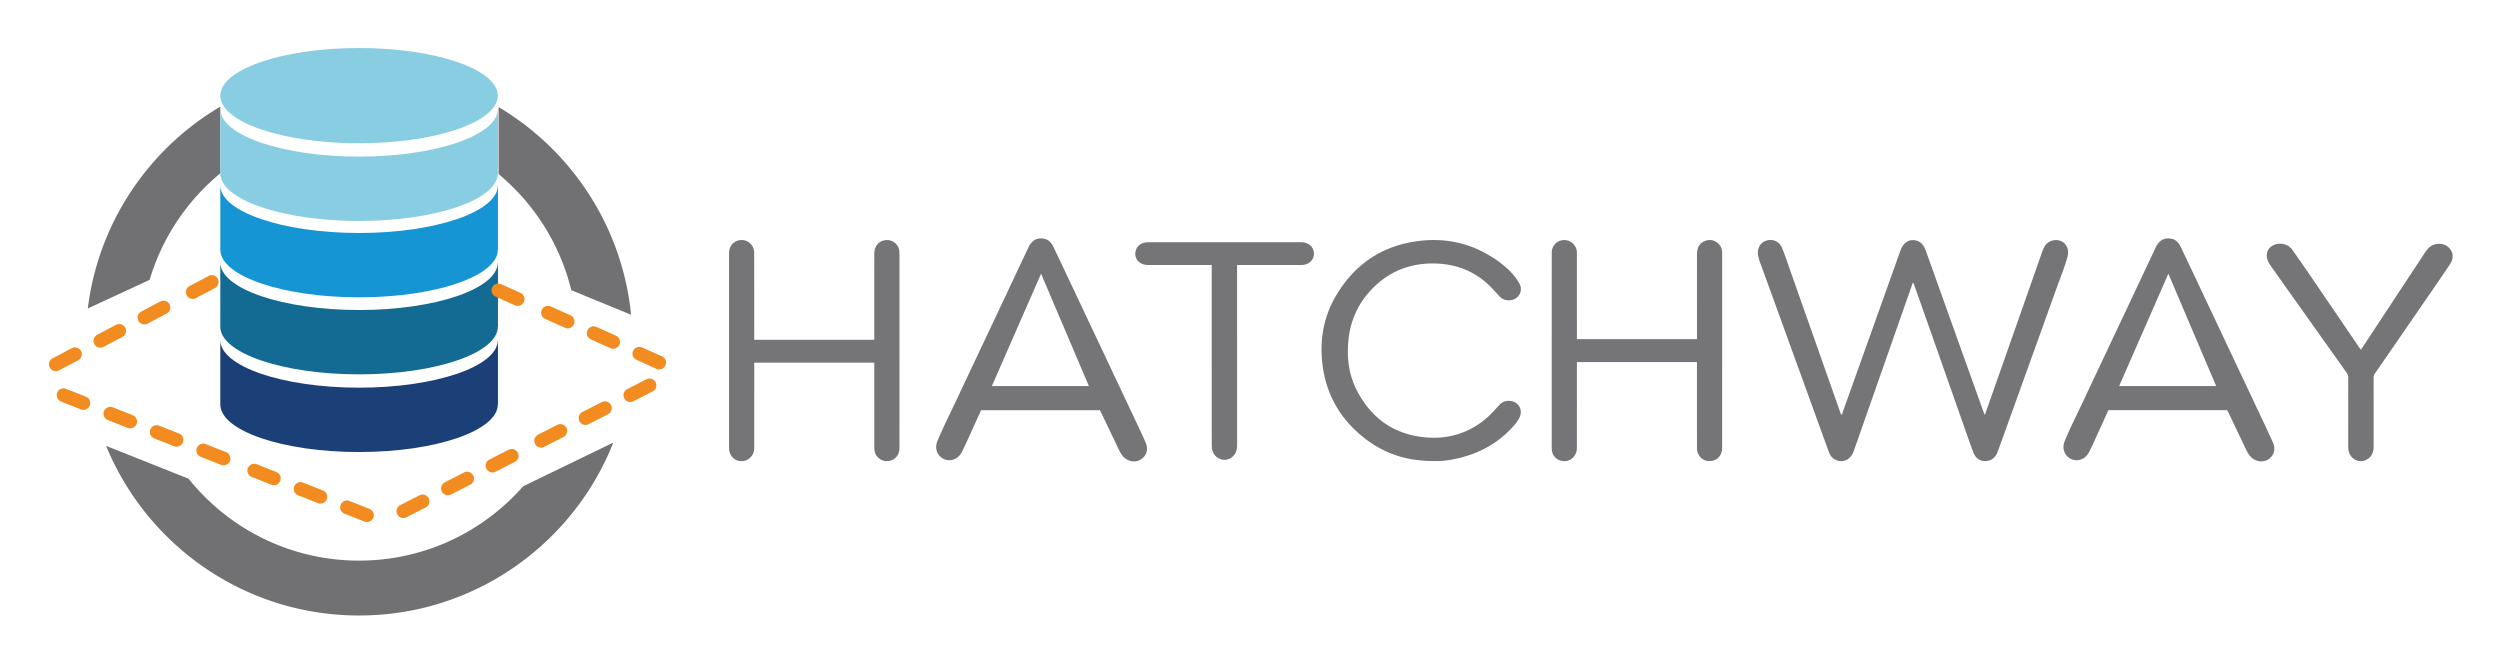 <svg xmlns="http://www.w3.org/2000/svg" role="img" viewBox="6.69 -0.31 419.38 111.13"><path fill="#757577" fill-rule="evenodd" d="M327.569 47.116l-7.638 21.767c-.758 2.161-1.506 4.325-2.273 6.483-.53 1.486-1.863 2.078-3.134 1.415-.532-.277-.846-.737-1.043-1.28-3.715-10.238-7.426-20.478-11.143-30.715-.256-.707-.553-1.4-.705-2.14-.238-1.142.286-2.207 1.249-2.552 1.103-.396 2.253.024 2.728 1.147.577 1.364 1.027 2.782 1.521 4.181 2.801 7.932 5.598 15.863 8.395 23.797.007.018.018.033.033.062.228-.122.223-.37.291-.563 3.218-8.996 6.429-17.995 9.644-26.992.489-1.367 1.476-1.987 2.658-1.679.929.241 1.337.972 1.633 1.794.988 2.759 1.972 5.52 2.96 8.279 2.277 6.362 4.557 12.724 6.835 19.084.206 0 .169-.174.207-.282 3.177-9.035 6.354-18.069 9.526-27.105.303-.859.769-1.556 1.713-1.782 1.695-.407 2.975.984 2.484 2.76-.52 1.883-1.273 3.69-1.932 5.527-2.46 6.857-4.927 13.709-7.394 20.564-.787 2.189-1.571 4.38-2.372 6.565-.386 1.056-1.122 1.592-2.098 1.58-1.018-.012-1.653-.513-2.055-1.618-.161-.44-.333-.878-.487-1.32-2.25-6.394-4.497-12.79-6.747-19.185-.854-2.426-1.713-4.852-2.577-7.274-.059-.168-.054-.379-.279-.518zm-156.3 21.387c-.674 1.484-1.378 3.045-2.091 4.601-.385.838-.755 1.685-1.188 2.5-.609 1.149-1.905 1.598-2.983 1.082-1.098-.524-1.567-1.771-1.07-2.986.913-2.23 2.015-4.374 3.039-6.554 2.409-5.132 4.836-10.256 7.255-15.384 1.662-3.524 3.318-7.051 4.984-10.574.568-1.201 1.451-1.68 2.629-1.448.804.158 1.251.729 1.581 1.414.638 1.322 1.265 2.65 1.892 3.978 3.943 8.348 7.886 16.694 11.826 25.044a201.997 201.997 0 0 1 1.708 3.692c.545 1.217.187 2.349-.906 2.965-.969.547-2.292.203-3.014-.772-.464-.629-.744-1.353-1.079-2.048-.794-1.646-1.575-3.297-2.364-4.946-.081-.168-.172-.331-.294-.562-6.611-.002-13.233-.002-19.925-.002zm1.807-4.05h16.276l-8.02-18.848-8.256 18.848zm207.216 4.034h-19.91c-.681 1.498-1.385 3.059-2.099 4.613-.385.839-.756 1.687-1.188 2.501-.609 1.15-1.903 1.6-2.983 1.085-1.094-.521-1.566-1.773-1.071-2.985.912-2.23 2.015-4.374 3.038-6.554 2.41-5.132 4.837-10.256 7.256-15.384 1.662-3.524 3.319-7.052 4.985-10.574.567-1.202 1.448-1.681 2.627-1.451.805.157 1.252.729 1.581 1.412.639 1.322 1.265 2.65 1.892 3.978a94252.87 94252.87 0 0 1 11.826 25.044 220.003 220.003 0 0 1 1.708 3.692c.546 1.218.188 2.349-.903 2.966-.969.548-2.292.206-3.015-.77-.464-.629-.744-1.354-1.079-2.048-.794-1.646-1.575-3.297-2.363-4.945-.081-.168-.174-.331-.302-.58zm-9.856-22.883l-8.257 18.853h16.28c-2.679-6.298-5.336-12.542-8.023-18.853zM271.219 56.58h20.14v-.633c0-4.532-.003-9.064.002-13.596.001-1.226.509-1.98 1.518-2.299 1.26-.4 2.589.49 2.69 1.806.018.226.014.453.014.68 0 10.593.001 21.187-.002 31.78 0 .394.027.787-.087 1.18-.302 1.048-1.113 1.604-2.265 1.525-.921-.063-1.736-.871-1.849-1.841-.024-.225-.021-.453-.021-.679-.002-4.682-.002-9.363-.002-14.079h-20.138v.616c0 4.589.005 9.177-.003 13.766-.003 1.61-1.448 2.653-2.888 2.095-.768-.298-1.201-.885-1.308-1.697-.041-.315-.025-.64-.025-.96-.001-10.537 0-21.074.001-31.611 0-.245-.002-.492.015-.736.073-1.121.966-1.939 2.104-1.936 1.092.003 2.028.878 2.094 1.962.013.207.009.415.009.623l.001 13.368v.666zm-138.003.115h20.082c.109-.202.052-.412.052-.612.004-4.606 0-9.213.007-13.82.002-1.386.882-2.306 2.16-2.299a2.057 2.057 0 0 1 2.048 1.928c.027.47.011.943.011 1.415 0 10.346.001 20.692-.002 31.038 0 .393.026.786-.09 1.177-.311 1.047-1.202 1.628-2.34 1.496-.917-.105-1.712-.956-1.77-1.916-.027-.452-.02-.906-.02-1.358V60.531h-20.08c-.128.164-.055.379-.056.576-.005 4.455-.003 8.911-.004 13.366 0 .47.004.934-.22 1.376-.446.881-1.372 1.35-2.353 1.16-.883-.169-1.568-.972-1.632-1.921-.019-.282-.02-.566-.02-.849-.001-10.572-.001-21.144.001-31.717 0-.337-.003-.687.078-1.01.262-1.044 1.218-1.664 2.315-1.539 1.008.115 1.817 1.021 1.821 2.105.012 4.512.008 9.024.01 13.536.002.341.002.681.002 1.081zm114.129 20.329c-4.485.062-8.361-1.181-11.725-3.802-3.9-3.039-6.321-7.01-7.024-11.959-.587-4.138-.004-8.096 2.078-11.733 2.978-5.203 7.43-8.416 13.396-9.33 5.079-.778 9.774.298 13.962 3.325 1.395 1.007 2.662 2.183 3.526 3.699.664 1.167.012 2.533-1.296 2.795-.81.163-1.53-.054-2.099-.687-.857-.954-1.708-1.91-2.73-2.701-2.568-1.984-5.494-2.795-8.702-2.74-3.821.065-7.099 1.453-9.768 4.154-2.347 2.376-3.707 5.27-4.062 8.614-.33 3.109.071 6.1 1.58 8.864 2.46 4.504 6.229 7.093 11.383 7.537 3.602.311 6.865-.602 9.73-2.838.971-.757 1.773-1.689 2.607-2.589.543-.585 1.234-.804 2.002-.666 1.368.246 2.006 1.625 1.338 2.861-.489.905-1.203 1.642-1.935 2.345-2.393 2.3-5.274 3.707-8.486 4.433-1.3.295-2.635.464-3.775.418zm155.401-18.666l3.701-5.62c2.28-3.46 4.556-6.922 6.843-10.377.413-.625.821-1.267 1.569-1.57 1.025-.418 2.104-.19 2.781.601.604.705.663 1.684.039 2.624-1.312 1.977-2.668 3.925-4.013 5.88-2.85 4.146-5.703 8.29-8.565 12.427-.187.27-.234.534-.233.842.005 3.739.004 7.478.004 11.216 0 .607-.041 1.206-.403 1.729-.521.752-1.411 1.091-2.278.867-.835-.215-1.477-.993-1.56-1.936-.036-.412-.018-.83-.019-1.245-.004-3.587-.009-7.175-.004-10.763 0-.316-.086-.569-.271-.827-4.205-5.909-8.403-11.822-12.598-17.737-.359-.506-.712-1.017-.779-1.669-.087-.842.254-1.525.997-1.925 1.061-.571 2.515-.326 3.217.649 1.364 1.896 2.678 3.828 3.996 5.756 2.444 3.578 4.877 7.163 7.314 10.745.064.092.14.177.262.333zM209.959 44.142h-1.837c-2.946 0-5.892.003-8.837-.001-1.023-.002-1.806-.505-2.052-1.29-.347-1.105.295-2.212 1.435-2.456a3.57 3.57 0 0 1 .729-.073c8.497-.003 16.994-.003 25.491-.001 1.086 0 1.851.493 2.125 1.352.404 1.272-.542 2.463-1.984 2.468-3.079.01-6.156.006-9.234.008h-1.581v1.259c.001 9.63.001 19.26.005 28.891 0 .596-.081 1.157-.449 1.654-.521.701-1.362 1.043-2.191.801-.845-.245-1.376-.829-1.552-1.697-.06-.293-.064-.6-.065-.9-.004-9.781-.004-19.563-.004-29.344l.001-.671z" clip-rule="evenodd"/><path fill="#717174" d="M102.526 48.372l10.028 4.119c-1.475-14.836-10.025-27.582-22.223-34.84V28.89c5.944 4.944 10.304 11.728 12.195 19.482zM66.922 93.734c-11.57 0-21.881-5.366-28.598-13.739L24.49 74.486c6.855 16.695 23.267 28.456 42.433 28.456 19.375 0 35.932-12.021 42.65-29.006l-15.114 7.322c-6.718 7.645-16.56 12.476-27.537 12.476zM43.645 28.772V17.575c-11.971 7.073-20.451 19.426-22.225 33.86l10.367-4.796a36.715 36.715 0 0 1 11.858-17.867z"/><ellipse cx="66.922" cy="15.737" fill="#88CDE1" rx="23.277" ry="7.991"/><path fill="#88CDE1" d="M90.223 17.952h-.025c0 .005.003.012.003.019 0 4.413-10.422 7.991-23.278 7.991-12.856 0-23.277-3.578-23.277-7.991v10.784h.002l-.002.011c0 4.413 10.421 7.991 23.277 7.991 12.856 0 23.278-3.578 23.278-7.991l-.001-.011h.023V17.952zm-46.578 0v.019l.002-.019h-.002z"/><path fill="#1595D3" d="M43.645 30.764v.018l.002-.018h-.002zm46.578 0h-.025l.003.018c0 4.414-10.422 7.992-23.278 7.992-12.856 0-23.277-3.578-23.277-7.992v10.784h.002l-.002.011c0 4.414 10.421 7.991 23.277 7.991 12.856 0 23.278-3.578 23.278-7.991l-.001-.011h.023V30.764z"/><path fill="#136B93" d="M43.645 43.684v.019l.002-.019h-.002zm46.578 0h-.025c0 .006.003.012.003.019 0 4.413-10.422 7.991-23.278 7.991-12.856 0-23.277-3.578-23.277-7.991v10.785h.002l-.002.01c0 4.414 10.421 7.991 23.277 7.991 12.856 0 23.278-3.577 23.278-7.991l-.001-.01h.023V43.684z"/><path fill="#1B3F77" d="M43.645 56.713v.018l.002-.018h-.002zm46.578 0h-.025l.003.018c0 4.414-10.422 7.991-23.278 7.991-12.856 0-23.277-3.577-23.277-7.991v10.785h.002l-.002.011c0 4.413 10.421 7.991 23.277 7.991 12.856 0 23.278-3.578 23.278-7.991l-.001-.011h.023V56.713z"/><path fill="#F28C20" d="M21.146 66.252l-3.372-1.333a1.144 1.144 0 1 0-.842 2.129l3.372 1.334a1.146 1.146 0 0 0 .842-2.13zm7.809 3.089l-3.372-1.334a1.146 1.146 0 0 0-.842 2.13l3.372 1.334a1.145 1.145 0 1 0 .842-2.13zm7.809 3.089l-3.372-1.334a1.146 1.146 0 0 0-1.486.645 1.144 1.144 0 0 0 .644 1.485l3.372 1.334a1.146 1.146 0 0 0 .842-2.13zm7.809 3.089l-3.372-1.332a1.143 1.143 0 0 0-1.486.642 1.146 1.146 0 0 0 .643 1.487l3.373 1.333a1.146 1.146 0 1 0 .842-2.13zm8.519 3.369l-3.372-1.333a1.146 1.146 0 0 0-.843 2.13l3.373 1.333a1.146 1.146 0 0 0 .842-2.13zm7.809 3.09l-3.372-1.333a1.145 1.145 0 1 0-.842 2.13l3.372 1.333a1.146 1.146 0 0 0 .842-2.13zm7.809 3.088l-3.372-1.333a1.145 1.145 0 1 0-.843 2.129l3.373 1.334a1.146 1.146 0 0 0 .842-2.13zm47.956-21.252a1.147 1.147 0 0 0-1.542-.498l-3.229 1.65a1.145 1.145 0 0 0 1.042 2.039l3.229-1.65c.564-.287.787-.977.5-1.541zm-7.478 3.823a1.148 1.148 0 0 0-1.541-.499l-3.229 1.652a1.145 1.145 0 1 0 1.042 2.038l3.229-1.65c.563-.287.787-.977.499-1.541zm-7.478 3.823a1.144 1.144 0 0 0-1.54-.499l-3.229 1.651a1.144 1.144 0 1 0 1.043 2.038l3.229-1.649c.562-.289.786-.979.497-1.541zm-8.156 4.169a1.146 1.146 0 0 0-1.542-.498l-3.229 1.65a1.145 1.145 0 0 0 1.043 2.04l3.229-1.65c.563-.287.786-.979.499-1.542zm-7.478 3.823a1.145 1.145 0 0 0-1.541-.498l-3.229 1.649a1.148 1.148 0 0 0-.499 1.541c.288.564.978.787 1.541.498l3.229-1.649c.564-.288.787-.978.499-1.541zm-7.477 3.822a1.144 1.144 0 0 0-1.541-.498l-3.229 1.649a1.145 1.145 0 1 0 1.042 2.04l3.229-1.649c.564-.288.787-.978.499-1.542zm39.116-23.818l-3.309-1.484a1.144 1.144 0 1 0-.937 2.089l3.309 1.486a1.146 1.146 0 1 0 .937-2.091zm-7.662-3.438l-3.309-1.484a1.144 1.144 0 1 0-.937 2.089l3.308 1.485a1.146 1.146 0 0 0 .938-2.09zm-7.661-3.438l-3.309-1.485a1.144 1.144 0 1 0-.937 2.09l3.308 1.484a1.144 1.144 0 1 0 .938-2.089zm-8.358-3.751l-3.309-1.485a1.146 1.146 0 0 0-.938 2.09l3.309 1.485a1.146 1.146 0 0 0 .938-2.09zM20.277 58.58a1.144 1.144 0 0 0-1.546-.479l-3.208 1.693a1.145 1.145 0 0 0 1.07 2.026l3.207-1.692c.559-.296.773-.989.477-1.548zm7.428-3.92a1.146 1.146 0 0 0-1.547-.479l-3.207 1.693a1.146 1.146 0 0 0 1.068 2.026l3.207-1.692c.56-.297.774-.989.479-1.548zm7.426-3.921a1.145 1.145 0 0 0-1.548-.478l-3.207 1.693a1.145 1.145 0 0 0 1.069 2.026l3.207-1.693c.56-.296.774-.989.479-1.548zm8.101-4.278a1.145 1.145 0 0 0-1.547-.478l-3.207 1.693a1.145 1.145 0 1 0 1.069 2.026l3.207-1.693c.56-.295.774-.988.478-1.548z"/></svg>